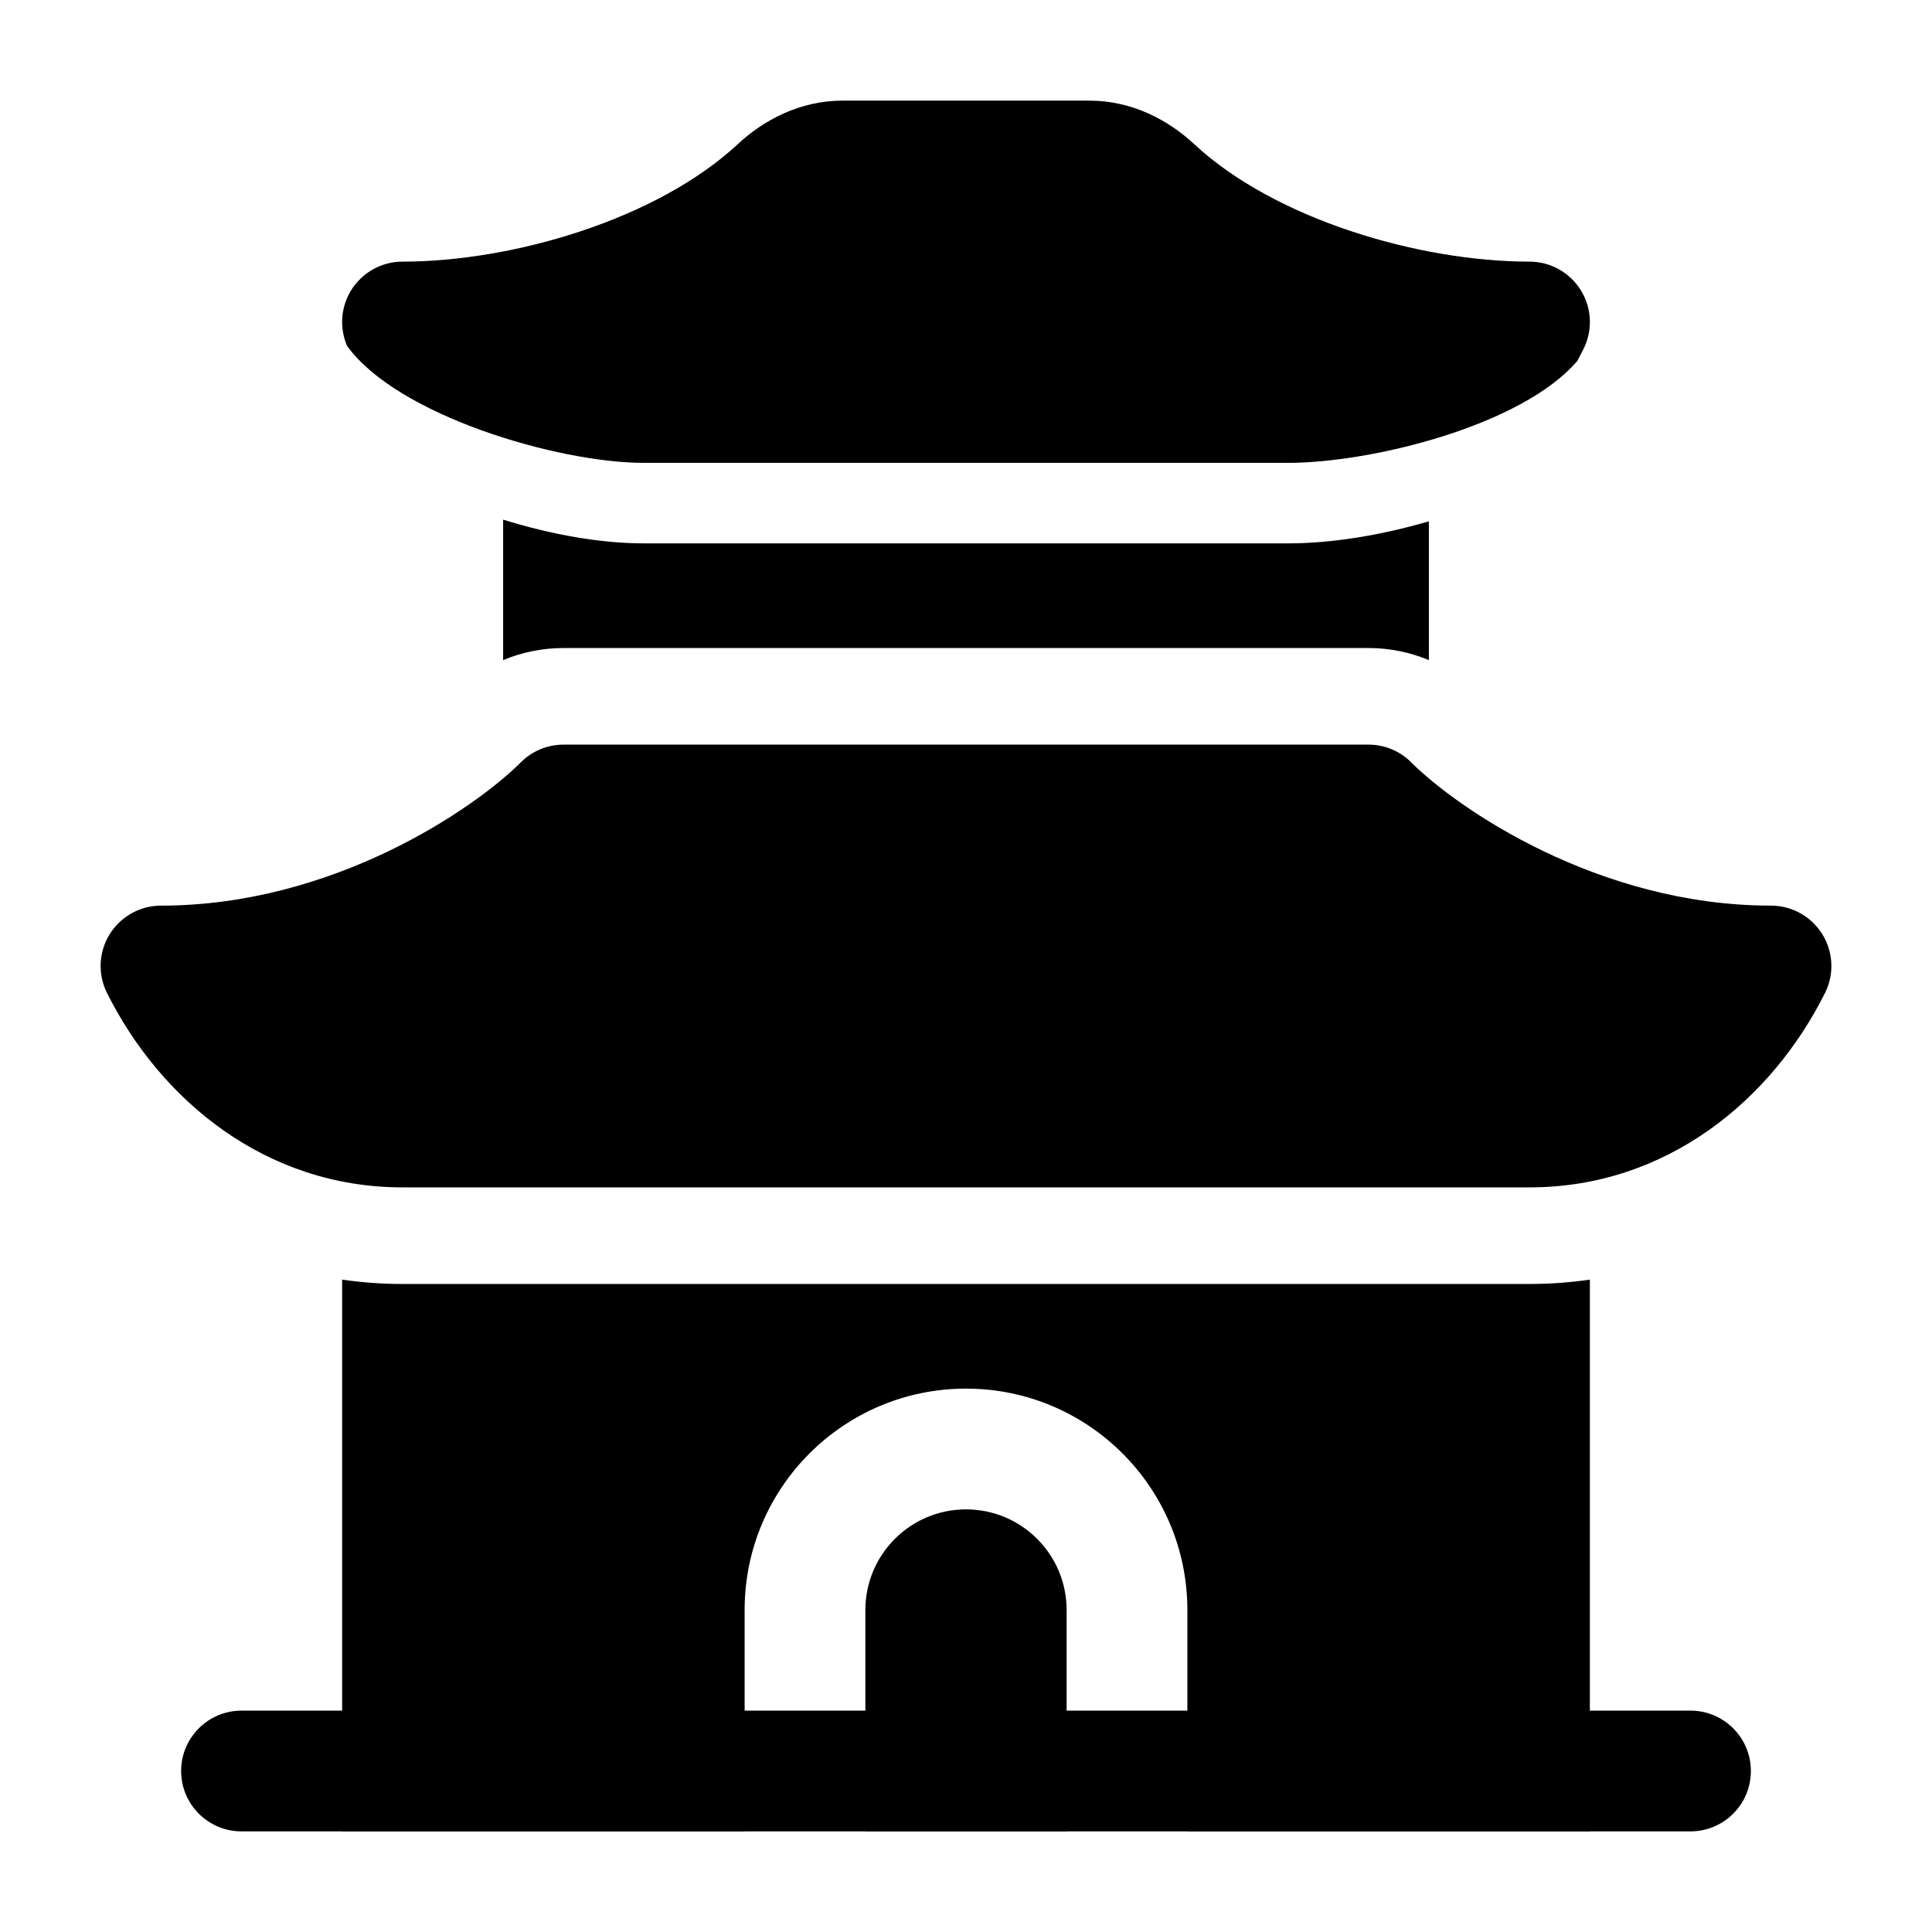 <svg width="24" height="24" viewBox="0 0 24 24" xmlns="http://www.w3.org/2000/svg">
    <path fill-rule="evenodd" clip-rule="evenodd" d="M6.47 9.47C6.61 9.329 6.801 9.25 7 9.25H17C17.199 9.25 17.39 9.329 17.53 9.47C18.102 10.041 19.855 11.25 22 11.25C22.26 11.25 22.501 11.385 22.638 11.606C22.775 11.827 22.787 12.103 22.671 12.335C22.006 13.665 20.703 14.75 19 14.75H5C3.297 14.75 1.994 13.665 1.329 12.335C1.213 12.103 1.225 11.827 1.362 11.606C1.499 11.385 1.74 11.25 2 11.25C4.145 11.25 5.898 10.041 6.47 9.47Z"/>
    <path d="M9.167 1.789C9.486 1.492 9.937 1.25 10.467 1.25H13.533C14.063 1.25 14.514 1.492 14.833 1.789C15.837 2.724 17.628 3.25 19 3.25C19.26 3.25 19.501 3.385 19.638 3.606C19.775 3.827 19.787 4.103 19.671 4.335C19.646 4.385 19.621 4.433 19.595 4.482C18.91 5.287 17.037 5.75 16 5.75H8C6.926 5.75 4.93 5.159 4.311 4.296C4.215 4.072 4.233 3.814 4.362 3.606C4.499 3.385 4.74 3.25 5 3.25C6.372 3.25 8.163 2.724 9.167 1.789Z"/>
    <path d="M6.25 6.455V8.2C6.485 8.102 6.74 8.05 7 8.05H17C17.26 8.05 17.515 8.102 17.75 8.2V6.476C17.147 6.652 16.537 6.75 16 6.75H8C7.464 6.75 6.855 6.643 6.25 6.455Z"/>
    <path fill-rule="evenodd" clip-rule="evenodd" d="M2.25 22C2.25 21.586 2.586 21.25 3 21.25H21C21.414 21.25 21.75 21.586 21.75 22C21.75 22.414 21.414 22.75 21 22.75H3C2.586 22.75 2.25 22.414 2.25 22Z"/>
    <path fill-rule="evenodd" clip-rule="evenodd" d="M5 15.95C4.742 15.95 4.492 15.931 4.25 15.896V22.75H9.25V20C9.25 18.481 10.481 17.25 12 17.25C13.519 17.25 14.75 18.481 14.75 20V22.75H19.75V15.896C19.508 15.931 19.258 15.95 19 15.95H5ZM13.25 22.75V20C13.25 19.31 12.69 18.75 12 18.75C11.31 18.75 10.75 19.31 10.75 20V22.75H13.25Z"/>
</svg>
